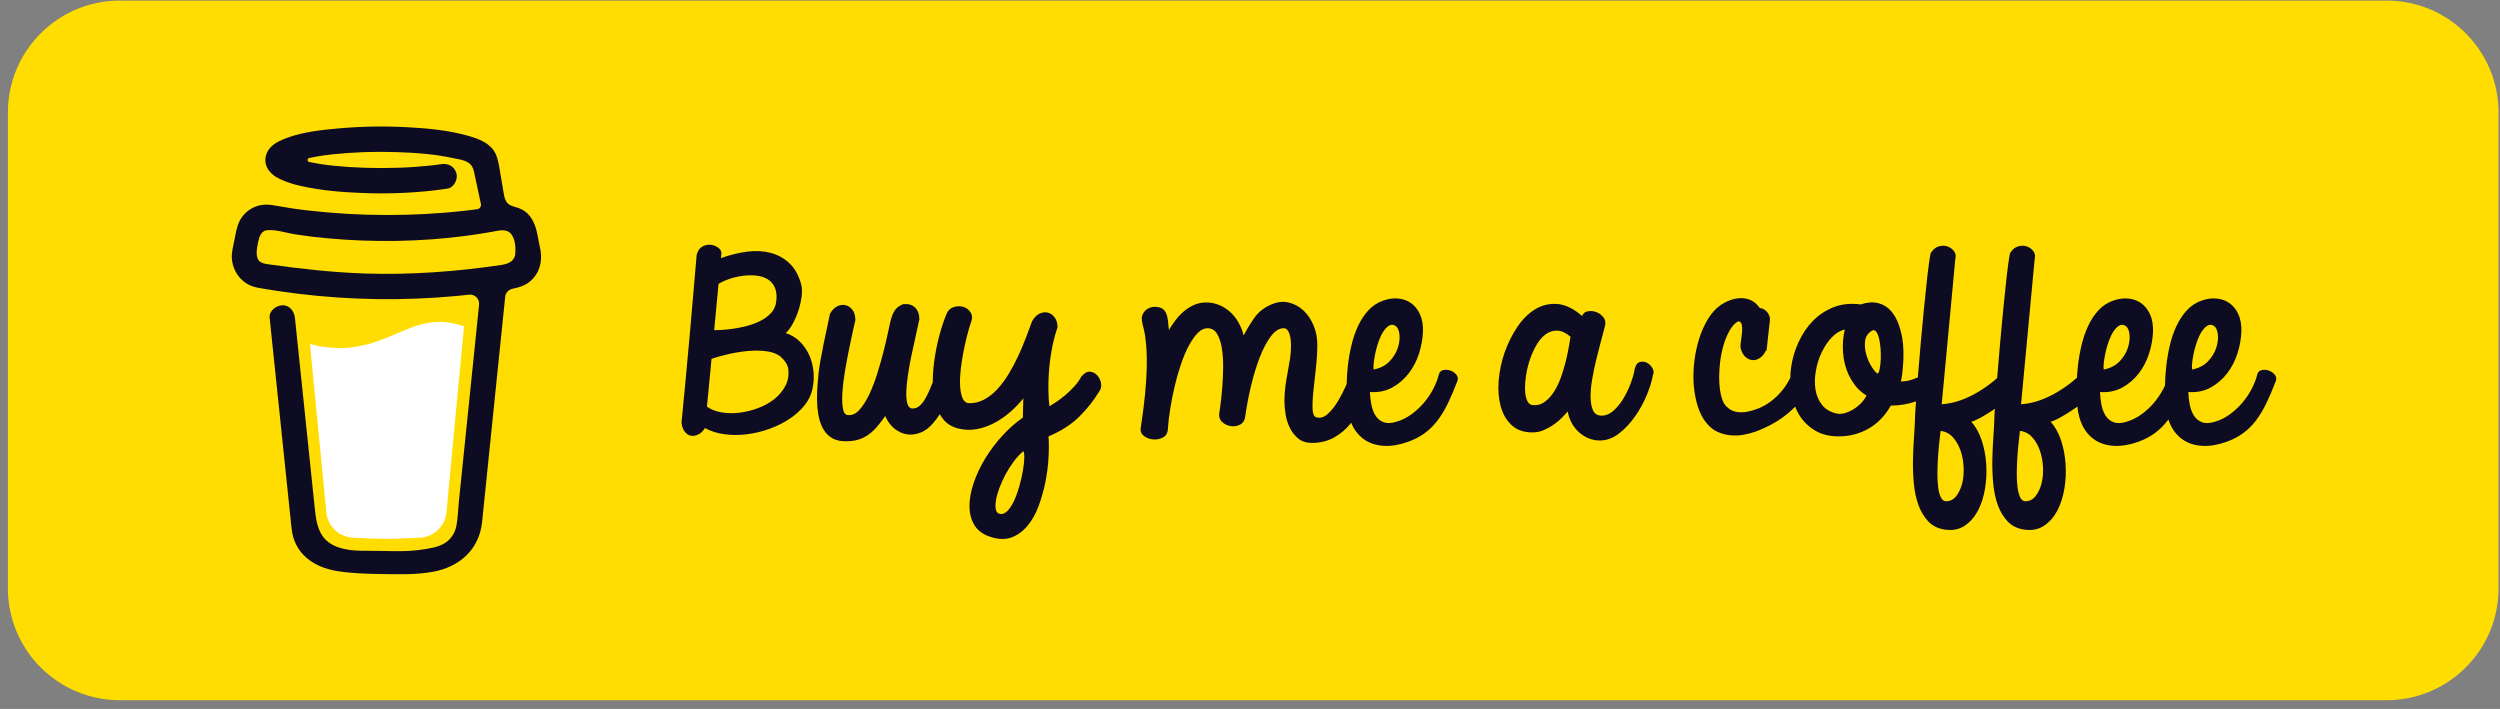 <svg width="268" height="76" viewBox="0 0 268 76" fill="none" xmlns="http://www.w3.org/2000/svg">
<rect x="0" y="0" width="268" height="76" fill="#808080" stroke="none"/>
<g clip-path="url(#clip0_337_3)">
<path d="M0.846 12.062C0.846 5.435 6.219 0.062 12.846 0.062H255.846C262.474 0.062 267.846 5.435 267.846 12.062V63.062C267.846 69.69 262.474 75.062 255.846 75.062H12.846C6.219 75.062 0.846 69.69 0.846 63.062V12.062Z" fill="#FFDD00"/>
<path d="M54.534 24.728L54.501 24.709L54.424 24.686C54.455 24.711 54.493 24.726 54.534 24.728Z" fill="#0D0C22"/>
<path d="M54.547 24.722C54.542 24.721 54.538 24.72 54.534 24.719C54.534 24.721 54.534 24.724 54.534 24.727C54.539 24.726 54.543 24.724 54.547 24.722Z" fill="#0D0C22"/>
<path d="M54.534 24.729H54.54V24.726L54.534 24.729Z" fill="#0D0C22"/>
<path d="M54.987 28.151L55.042 28.12L55.063 28.108L55.082 28.088C55.047 28.103 55.014 28.125 54.987 28.151Z" fill="#0D0C22"/>
<path d="M54.628 24.803L54.574 24.751L54.537 24.731C54.557 24.766 54.589 24.792 54.628 24.803Z" fill="#0D0C22"/>
<path d="M40.983 58.078C40.94 58.097 40.902 58.126 40.873 58.163L40.907 58.141C40.931 58.12 40.963 58.095 40.983 58.078Z" fill="#0D0C22"/>
<path d="M48.908 56.52C48.908 56.471 48.884 56.48 48.89 56.654C48.89 56.64 48.896 56.626 48.898 56.612C48.901 56.581 48.904 56.551 48.908 56.52Z" fill="#0D0C22"/>
<path d="M48.089 58.078C48.046 58.097 48.008 58.126 47.979 58.163L48.013 58.141C48.036 58.12 48.069 58.095 48.089 58.078Z" fill="#0D0C22"/>
<path d="M35.399 58.45C35.367 58.422 35.326 58.402 35.283 58.395C35.318 58.413 35.353 58.429 35.376 58.442L35.399 58.45Z" fill="#0D0C22"/>
<path d="M34.145 57.248C34.14 57.197 34.125 57.148 34.1 57.103C34.117 57.15 34.132 57.197 34.144 57.246L34.145 57.248Z" fill="#0D0C22"/>
<path d="M42.58 35.735C40.856 36.473 38.899 37.31 36.363 37.31C35.302 37.308 34.247 37.162 33.225 36.877L34.979 54.884C35.041 55.637 35.384 56.339 35.939 56.85C36.495 57.362 37.222 57.645 37.978 57.645C37.978 57.645 40.464 57.774 41.294 57.774C42.187 57.774 44.865 57.645 44.865 57.645C45.62 57.645 46.348 57.361 46.903 56.85C47.458 56.338 47.801 55.637 47.863 54.884L49.742 34.986C48.902 34.699 48.055 34.509 47.1 34.509C45.448 34.508 44.117 35.077 42.58 35.735Z" fill="white"/>
<path d="M27.799 28.054L27.829 28.081L27.848 28.093C27.834 28.078 27.817 28.065 27.799 28.054Z" fill="#0D0C22"/>
<path d="M57.856 26.391L57.592 25.059C57.355 23.863 56.817 22.734 55.59 22.302C55.197 22.164 54.75 22.104 54.449 21.818C54.147 21.532 54.058 21.088 53.989 20.676C53.86 19.92 53.738 19.163 53.606 18.408C53.492 17.759 53.401 17.03 53.103 16.435C52.716 15.635 51.912 15.168 51.113 14.858C50.703 14.706 50.285 14.576 49.86 14.471C47.863 13.944 45.763 13.75 43.708 13.64C41.242 13.504 38.769 13.545 36.309 13.763C34.477 13.929 32.548 14.131 30.808 14.764C30.172 14.996 29.517 15.274 29.033 15.766C28.44 16.369 28.246 17.303 28.679 18.056C28.987 18.591 29.509 18.969 30.062 19.219C30.783 19.541 31.536 19.786 32.308 19.95C34.459 20.425 36.686 20.611 38.883 20.691C41.318 20.789 43.756 20.709 46.18 20.453C46.779 20.387 47.377 20.308 47.974 20.216C48.677 20.108 49.129 19.188 48.921 18.548C48.673 17.782 48.007 17.485 47.254 17.6C47.142 17.618 47.032 17.634 46.921 17.65L46.841 17.662C46.586 17.694 46.33 17.724 46.075 17.752C45.548 17.809 45.019 17.855 44.489 17.892C43.302 17.974 42.112 18.012 40.923 18.014C39.754 18.014 38.584 17.981 37.418 17.904C36.886 17.87 36.355 17.825 35.826 17.771C35.585 17.746 35.345 17.72 35.104 17.69L34.876 17.661L34.826 17.654L34.589 17.62C34.105 17.547 33.62 17.463 33.141 17.361C33.093 17.351 33.05 17.324 33.019 17.285C32.988 17.247 32.971 17.198 32.971 17.149C32.971 17.099 32.988 17.051 33.019 17.013C33.05 16.974 33.093 16.947 33.141 16.936H33.15C33.566 16.848 33.984 16.773 34.404 16.707C34.544 16.685 34.684 16.663 34.825 16.642H34.829C35.092 16.625 35.356 16.578 35.617 16.546C37.892 16.31 40.181 16.229 42.468 16.305C43.578 16.337 44.687 16.402 45.792 16.515C46.03 16.539 46.266 16.565 46.502 16.594C46.593 16.605 46.684 16.618 46.775 16.629L46.958 16.656C47.493 16.735 48.025 16.832 48.554 16.946C49.338 17.116 50.344 17.172 50.694 18.03C50.804 18.303 50.855 18.606 50.916 18.892L50.995 19.257C50.996 19.263 50.998 19.27 50.999 19.277C51.184 20.138 51.368 20.999 51.553 21.86C51.567 21.923 51.568 21.989 51.554 22.053C51.541 22.116 51.516 22.177 51.478 22.23C51.441 22.283 51.393 22.328 51.338 22.362C51.282 22.396 51.22 22.418 51.156 22.427H51.15L51.038 22.443L50.926 22.458C50.572 22.504 50.218 22.547 49.863 22.587C49.164 22.666 48.465 22.735 47.764 22.793C46.371 22.909 44.975 22.985 43.577 23.021C42.865 23.04 42.153 23.049 41.441 23.048C38.606 23.046 35.775 22.881 32.959 22.555C32.654 22.518 32.35 22.48 32.045 22.44C32.281 22.471 31.873 22.417 31.791 22.405C31.597 22.378 31.403 22.35 31.209 22.321C30.559 22.223 29.913 22.103 29.264 21.998C28.479 21.869 27.729 21.933 27.019 22.321C26.436 22.64 25.965 23.128 25.668 23.722C25.361 24.355 25.27 25.044 25.133 25.724C24.997 26.404 24.783 27.135 24.864 27.834C25.038 29.34 26.091 30.564 27.606 30.838C29.031 31.096 30.464 31.306 31.901 31.484C37.545 32.175 43.247 32.258 48.908 31.731C49.37 31.688 49.83 31.641 50.29 31.59C50.433 31.574 50.579 31.59 50.715 31.638C50.851 31.686 50.975 31.763 51.078 31.865C51.18 31.967 51.259 32.09 51.308 32.226C51.356 32.362 51.374 32.508 51.359 32.651L51.216 34.045C50.927 36.861 50.638 39.676 50.349 42.492C50.048 45.449 49.745 48.405 49.439 51.361C49.353 52.194 49.267 53.026 49.181 53.859C49.098 54.678 49.087 55.523 48.931 56.333C48.686 57.606 47.824 58.389 46.566 58.674C45.413 58.937 44.236 59.074 43.054 59.085C41.744 59.092 40.434 59.034 39.124 59.041C37.725 59.049 36.012 58.92 34.933 57.879C33.984 56.964 33.853 55.533 33.724 54.295C33.552 52.656 33.381 51.017 33.212 49.379L32.263 40.268L31.648 34.373C31.638 34.275 31.628 34.179 31.618 34.081C31.544 33.378 31.047 32.69 30.262 32.725C29.59 32.755 28.827 33.325 28.906 34.081L29.361 38.451L30.303 47.492C30.571 50.06 30.838 52.628 31.105 55.197C31.157 55.689 31.205 56.183 31.26 56.674C31.555 59.364 33.608 60.812 36.151 61.22C37.636 61.459 39.158 61.509 40.665 61.533C42.597 61.564 44.548 61.639 46.449 61.288C49.265 60.772 51.378 58.891 51.679 55.974C51.766 55.133 51.852 54.29 51.938 53.448C52.224 50.661 52.51 47.875 52.795 45.089L53.729 35.983L54.157 31.811C54.178 31.604 54.266 31.409 54.406 31.256C54.547 31.102 54.733 30.998 54.937 30.959C55.742 30.802 56.512 30.534 57.085 29.921C57.997 28.945 58.178 27.673 57.856 26.391ZM27.565 27.291C27.577 27.285 27.554 27.39 27.545 27.44C27.543 27.365 27.547 27.299 27.565 27.291ZM27.643 27.895C27.649 27.891 27.669 27.917 27.689 27.948C27.658 27.919 27.639 27.898 27.642 27.895H27.643ZM27.72 27.997C27.747 28.044 27.762 28.074 27.72 27.997V27.997ZM27.874 28.122H27.878C27.878 28.127 27.885 28.131 27.888 28.136C27.883 28.131 27.878 28.126 27.873 28.122H27.874ZM54.9 27.935C54.611 28.21 54.174 28.338 53.744 28.402C48.914 29.119 44.013 29.481 39.13 29.321C35.635 29.202 32.177 28.814 28.717 28.325C28.378 28.277 28.011 28.215 27.778 27.965C27.339 27.494 27.554 26.544 27.669 25.975C27.773 25.453 27.973 24.758 28.594 24.683C29.563 24.57 30.688 24.979 31.646 25.124C32.8 25.3 33.958 25.441 35.12 25.547C40.081 25.999 45.124 25.928 50.063 25.267C50.963 25.146 51.86 25.006 52.754 24.846C53.55 24.703 54.433 24.435 54.914 25.259C55.244 25.821 55.288 26.573 55.237 27.208C55.221 27.484 55.1 27.744 54.899 27.935H54.9Z" fill="#0D0C22"/>
<path fill-rule="evenodd" clip-rule="evenodd" d="M84.197 41.356C83.915 41.894 83.528 42.363 83.034 42.761C82.54 43.159 81.965 43.483 81.307 43.733C80.649 43.983 79.987 44.15 79.321 44.236C78.655 44.322 78.008 44.314 77.382 44.212C76.755 44.111 76.222 43.904 75.784 43.592L76.278 38.464C76.732 38.308 77.303 38.148 77.993 37.984C78.682 37.82 79.391 37.703 80.12 37.632C80.849 37.562 81.537 37.57 82.188 37.656C82.838 37.742 83.351 37.949 83.727 38.276C83.931 38.464 84.104 38.667 84.244 38.885C84.386 39.104 84.471 39.33 84.503 39.564C84.581 40.22 84.48 40.817 84.197 41.356ZM77.029 30.432C77.358 30.229 77.754 30.049 78.216 29.893C78.678 29.737 79.152 29.628 79.638 29.565C80.123 29.503 80.597 29.495 81.06 29.542C81.522 29.588 81.93 29.717 82.282 29.928C82.635 30.139 82.897 30.443 83.069 30.841C83.241 31.239 83.288 31.743 83.21 32.352C83.148 32.836 82.955 33.246 82.635 33.581C82.314 33.917 81.921 34.198 81.46 34.424C80.997 34.651 80.508 34.83 79.991 34.962C79.473 35.096 78.976 35.193 78.498 35.255C78.02 35.318 77.605 35.357 77.253 35.373C76.9 35.388 76.669 35.396 76.559 35.396L77.029 30.432ZM86.736 38.042C86.485 37.496 86.148 37.016 85.725 36.602C85.302 36.188 84.8 35.888 84.221 35.7C84.471 35.498 84.718 35.178 84.962 34.74C85.204 34.304 85.412 33.827 85.584 33.312C85.756 32.797 85.874 32.278 85.936 31.755C85.999 31.232 85.975 30.783 85.866 30.408C85.599 29.471 85.181 28.738 84.609 28.207C84.037 27.676 83.371 27.309 82.611 27.106C81.851 26.904 81.013 26.86 80.096 26.977C79.18 27.095 78.243 27.325 77.288 27.668C77.288 27.59 77.296 27.508 77.311 27.422C77.327 27.337 77.335 27.247 77.335 27.153C77.335 26.919 77.217 26.716 76.982 26.544C76.747 26.373 76.477 26.271 76.172 26.24C75.866 26.209 75.568 26.275 75.278 26.439C74.989 26.603 74.788 26.904 74.679 27.34C74.554 28.745 74.428 30.205 74.303 31.719C74.178 33.234 74.044 34.764 73.904 36.309C73.763 37.855 73.621 39.389 73.481 40.911C73.34 42.433 73.198 43.896 73.058 45.301C73.105 45.723 73.222 46.051 73.41 46.285C73.598 46.519 73.817 46.66 74.068 46.707C74.318 46.754 74.581 46.71 74.855 46.578C75.129 46.445 75.368 46.215 75.572 45.887C76.199 46.23 76.904 46.453 77.688 46.554C78.471 46.656 79.266 46.656 80.073 46.554C80.88 46.453 81.675 46.262 82.458 45.98C83.241 45.7 83.955 45.348 84.597 44.927C85.24 44.505 85.78 44.025 86.219 43.487C86.657 42.948 86.947 42.366 87.088 41.742C87.229 41.102 87.268 40.462 87.206 39.822C87.143 39.182 86.986 38.589 86.736 38.042Z" fill="#0D0C23"/>
<path fill-rule="evenodd" clip-rule="evenodd" d="M109.664 50.407C109.578 50.922 109.456 51.465 109.3 52.035C109.143 52.604 108.959 53.124 108.748 53.593C108.536 54.061 108.301 54.439 108.043 54.728C107.784 55.017 107.506 55.138 107.208 55.091C106.973 55.059 106.824 54.911 106.762 54.646C106.699 54.38 106.699 54.052 106.762 53.663C106.824 53.272 106.946 52.831 107.126 52.339C107.306 51.847 107.526 51.359 107.784 50.876C108.043 50.392 108.337 49.927 108.666 49.482C108.995 49.038 109.339 48.667 109.699 48.37C109.778 48.464 109.813 48.698 109.805 49.073C109.797 49.447 109.75 49.893 109.664 50.407ZM117.632 40.244C117.42 40.01 117.162 39.878 116.856 39.846C116.55 39.815 116.241 39.987 115.928 40.361C115.724 40.736 115.465 41.095 115.152 41.439C114.839 41.782 114.514 42.094 114.177 42.375C113.84 42.656 113.519 42.898 113.213 43.101C112.908 43.304 112.669 43.453 112.496 43.546C112.434 43.047 112.398 42.508 112.391 41.93C112.382 41.353 112.395 40.768 112.426 40.174C112.472 39.331 112.571 38.481 112.72 37.622C112.869 36.763 113.084 35.92 113.366 35.092C113.366 34.656 113.264 34.3 113.06 34.027C112.856 33.754 112.61 33.582 112.32 33.512C112.03 33.442 111.733 33.481 111.427 33.629C111.121 33.778 110.859 34.047 110.64 34.437C110.452 34.952 110.236 35.53 109.994 36.17C109.75 36.81 109.476 37.462 109.171 38.125C108.865 38.789 108.524 39.433 108.148 40.057C107.772 40.682 107.361 41.236 106.915 41.72C106.468 42.204 105.982 42.583 105.458 42.855C104.932 43.129 104.365 43.25 103.754 43.218C103.471 43.14 103.268 42.93 103.143 42.586C103.017 42.243 102.943 41.813 102.92 41.298C102.896 40.783 102.92 40.217 102.99 39.6C103.06 38.984 103.154 38.371 103.272 37.762C103.389 37.153 103.519 36.576 103.659 36.029C103.8 35.483 103.933 35.022 104.059 34.648C104.247 34.195 104.247 33.816 104.059 33.512C103.871 33.207 103.613 33.005 103.284 32.903C102.955 32.802 102.61 32.806 102.249 32.915C101.889 33.024 101.63 33.266 101.474 33.641C101.207 34.281 100.964 34.999 100.745 35.795C100.526 36.591 100.349 37.415 100.217 38.266C100.083 39.117 100.008 39.96 99.993 40.795C99.992 40.849 99.995 40.901 99.995 40.955C99.653 41.863 99.327 42.549 99.018 43.008C98.618 43.601 98.168 43.859 97.667 43.78C97.447 43.687 97.302 43.468 97.232 43.125C97.161 42.782 97.138 42.36 97.161 41.86C97.185 41.361 97.243 40.795 97.337 40.162C97.432 39.53 97.548 38.875 97.69 38.195C97.831 37.516 97.98 36.834 98.136 36.146C98.293 35.46 98.434 34.812 98.56 34.203C98.544 33.656 98.383 33.239 98.077 32.95C97.772 32.661 97.345 32.548 96.797 32.61C96.421 32.767 96.143 32.97 95.963 33.219C95.782 33.469 95.637 33.789 95.528 34.179C95.465 34.382 95.371 34.788 95.246 35.397C95.12 36.006 94.96 36.705 94.764 37.493C94.568 38.282 94.337 39.105 94.07 39.963C93.804 40.822 93.506 41.599 93.178 42.293C92.848 42.988 92.488 43.546 92.097 43.968C91.705 44.389 91.282 44.561 90.827 44.483C90.576 44.436 90.416 44.178 90.346 43.71C90.275 43.242 90.264 42.664 90.31 41.977C90.357 41.29 90.451 40.537 90.592 39.718C90.733 38.898 90.878 38.121 91.027 37.387C91.176 36.654 91.313 36.006 91.439 35.444C91.564 34.882 91.65 34.507 91.697 34.32C91.697 33.867 91.594 33.505 91.392 33.231C91.188 32.958 90.941 32.786 90.651 32.716C90.361 32.646 90.063 32.684 89.758 32.833C89.452 32.981 89.19 33.251 88.971 33.641C88.892 34.062 88.79 34.55 88.665 35.104C88.54 35.658 88.418 36.228 88.301 36.814C88.183 37.399 88.073 37.973 87.972 38.535C87.87 39.097 87.796 39.589 87.748 40.01C87.717 40.338 87.682 40.74 87.643 41.216C87.603 41.693 87.584 42.196 87.584 42.727C87.584 43.258 87.623 43.785 87.702 44.307C87.78 44.831 87.921 45.311 88.124 45.747C88.328 46.185 88.614 46.544 88.983 46.825C89.35 47.105 89.817 47.261 90.381 47.293C90.96 47.324 91.466 47.281 91.897 47.164C92.327 47.047 92.719 46.863 93.072 46.614C93.424 46.364 93.746 46.068 94.036 45.724C94.325 45.381 94.611 45.006 94.893 44.6C95.16 45.194 95.504 45.654 95.927 45.982C96.35 46.309 96.797 46.505 97.267 46.567C97.737 46.629 98.215 46.563 98.701 46.368C99.186 46.173 99.625 45.841 100.017 45.373C100.275 45.085 100.518 44.759 100.746 44.398C100.844 44.567 100.946 44.73 101.063 44.881C101.446 45.381 101.968 45.724 102.626 45.911C103.331 46.099 104.02 46.13 104.694 46.005C105.367 45.88 106.01 45.654 106.621 45.326C107.232 44.998 107.799 44.604 108.325 44.143C108.849 43.683 109.308 43.203 109.699 42.703C109.684 43.062 109.676 43.402 109.676 43.722C109.676 44.042 109.668 44.389 109.653 44.764C108.869 45.311 108.129 45.966 107.432 46.731C106.734 47.496 106.123 48.311 105.598 49.178C105.073 50.044 104.662 50.922 104.365 51.812C104.067 52.702 103.922 53.534 103.93 54.307C103.938 55.079 104.121 55.754 104.482 56.332C104.842 56.91 105.43 57.323 106.245 57.573C107.091 57.839 107.835 57.846 108.478 57.596C109.12 57.346 109.68 56.933 110.158 56.355C110.636 55.778 111.027 55.079 111.333 54.26C111.639 53.44 111.881 52.585 112.062 51.696C112.242 50.806 112.355 49.931 112.402 49.073C112.449 48.214 112.449 47.449 112.402 46.778C113.75 46.216 114.854 45.505 115.716 44.647C116.578 43.789 117.291 42.883 117.855 41.93C118.027 41.696 118.086 41.415 118.031 41.087C117.976 40.76 117.843 40.478 117.632 40.244Z" fill="#0D0C23"/>
<path fill-rule="evenodd" clip-rule="evenodd" d="M147.279 38.745C147.326 38.387 147.397 38.008 147.491 37.61C147.585 37.212 147.702 36.825 147.844 36.45C147.984 36.076 148.149 35.752 148.337 35.479C148.525 35.206 148.725 35.011 148.936 34.893C149.148 34.776 149.363 34.788 149.583 34.928C149.818 35.069 149.962 35.366 150.018 35.818C150.072 36.271 150.018 36.755 149.853 37.27C149.688 37.786 149.395 38.269 148.972 38.722C148.549 39.175 147.976 39.471 147.256 39.612C147.224 39.394 147.232 39.105 147.279 38.745ZM155.423 39.705C155.164 39.628 154.918 39.62 154.682 39.682C154.448 39.745 154.299 39.909 154.236 40.174C154.11 40.674 153.91 41.185 153.636 41.708C153.362 42.231 153.025 42.726 152.626 43.195C152.227 43.663 151.776 44.077 151.275 44.436C150.773 44.795 150.249 45.053 149.7 45.209C149.151 45.381 148.697 45.4 148.337 45.267C147.976 45.135 147.691 44.908 147.479 44.588C147.268 44.268 147.115 43.882 147.021 43.429C146.927 42.976 146.872 42.508 146.856 42.024C147.749 42.087 148.545 41.927 149.242 41.544C149.939 41.162 150.53 40.654 151.016 40.022C151.501 39.39 151.87 38.679 152.121 37.891C152.371 37.103 152.512 36.318 152.544 35.537C152.559 34.803 152.45 34.183 152.215 33.676C151.98 33.169 151.662 32.774 151.263 32.493C150.864 32.212 150.405 32.048 149.888 32.001C149.372 31.954 148.846 32.025 148.313 32.212C147.671 32.431 147.126 32.786 146.68 33.278C146.233 33.769 145.861 34.339 145.564 34.987C145.266 35.635 145.031 36.334 144.859 37.083C144.686 37.832 144.561 38.57 144.483 39.296C144.412 39.947 144.374 40.571 144.361 41.172C144.327 41.248 144.295 41.322 144.259 41.403C144.016 41.958 143.734 42.5 143.413 43.031C143.092 43.562 142.735 44.007 142.344 44.366C141.952 44.725 141.545 44.85 141.122 44.74C140.871 44.678 140.734 44.389 140.711 43.874C140.687 43.359 140.714 42.719 140.793 41.954C140.871 41.189 140.961 40.361 141.063 39.471C141.165 38.581 141.216 37.731 141.216 36.919C141.216 36.216 141.082 35.541 140.816 34.893C140.549 34.246 140.185 33.707 139.724 33.278C139.261 32.848 138.724 32.563 138.114 32.423C137.502 32.282 136.845 32.376 136.14 32.704C135.434 33.032 134.874 33.492 134.459 34.085C134.044 34.679 133.664 35.303 133.319 35.959C133.194 35.459 133.01 34.995 132.767 34.566C132.524 34.136 132.226 33.762 131.874 33.441C131.521 33.122 131.125 32.872 130.687 32.692C130.249 32.513 129.786 32.423 129.3 32.423C128.83 32.423 128.396 32.513 127.996 32.692C127.597 32.872 127.232 33.102 126.903 33.383C126.574 33.664 126.276 33.98 126.01 34.331C125.744 34.683 125.508 35.03 125.305 35.373C125.273 34.968 125.238 34.612 125.199 34.308C125.16 34.004 125.089 33.746 124.988 33.535C124.886 33.324 124.741 33.164 124.553 33.055C124.365 32.946 124.099 32.891 123.754 32.891C123.581 32.891 123.409 32.926 123.237 32.996C123.064 33.067 122.911 33.164 122.778 33.289C122.645 33.415 122.544 33.566 122.473 33.746C122.402 33.925 122.383 34.132 122.414 34.367C122.43 34.538 122.473 34.745 122.544 34.987C122.614 35.229 122.68 35.546 122.743 35.935C122.806 36.326 122.857 36.798 122.896 37.352C122.935 37.907 122.947 38.586 122.931 39.39C122.915 40.194 122.857 41.134 122.755 42.211C122.653 43.288 122.492 44.537 122.273 45.958C122.242 46.286 122.367 46.551 122.649 46.754C122.931 46.957 123.252 47.074 123.613 47.105C123.973 47.137 124.314 47.074 124.635 46.918C124.956 46.762 125.141 46.489 125.187 46.099C125.234 45.365 125.324 44.584 125.458 43.757C125.591 42.93 125.755 42.11 125.951 41.298C126.147 40.486 126.37 39.714 126.621 38.98C126.872 38.246 127.15 37.598 127.455 37.036C127.761 36.474 128.078 36.025 128.407 35.69C128.736 35.354 129.081 35.186 129.442 35.186C129.88 35.186 130.221 35.385 130.464 35.783C130.706 36.181 130.878 36.693 130.981 37.317C131.082 37.942 131.129 38.625 131.122 39.366C131.114 40.108 131.082 40.822 131.028 41.509C130.973 42.196 130.91 42.808 130.84 43.347C130.769 43.886 130.718 44.257 130.687 44.459C130.687 44.819 130.824 45.103 131.098 45.314C131.372 45.525 131.677 45.65 132.015 45.689C132.352 45.728 132.669 45.665 132.967 45.501C133.264 45.337 133.437 45.061 133.484 44.67C133.64 43.546 133.856 42.418 134.13 41.286C134.404 40.155 134.718 39.14 135.07 38.242C135.423 37.344 135.814 36.611 136.245 36.041C136.676 35.471 137.134 35.186 137.62 35.186C137.871 35.186 138.063 35.358 138.196 35.701C138.329 36.045 138.396 36.513 138.396 37.106C138.396 37.544 138.36 37.992 138.29 38.453C138.219 38.913 138.137 39.39 138.043 39.881C137.949 40.373 137.867 40.877 137.796 41.392C137.726 41.907 137.691 42.445 137.691 43.008C137.691 43.398 137.73 43.851 137.808 44.366C137.886 44.881 138.035 45.369 138.254 45.829C138.474 46.29 138.775 46.68 139.16 47C139.544 47.32 140.033 47.48 140.628 47.48C141.522 47.48 142.312 47.289 143.002 46.906C143.691 46.524 144.283 46.025 144.776 45.408C144.802 45.376 144.825 45.341 144.85 45.309C144.888 45.4 144.922 45.497 144.964 45.584C145.301 46.27 145.759 46.801 146.339 47.176C146.919 47.55 147.6 47.757 148.384 47.797C149.167 47.835 150.021 47.691 150.946 47.363C151.635 47.113 152.234 46.801 152.744 46.426C153.252 46.052 153.711 45.595 154.118 45.056C154.526 44.518 154.898 43.897 155.235 43.195C155.572 42.492 155.912 41.688 156.257 40.783C156.32 40.533 156.261 40.311 156.081 40.115C155.9 39.92 155.681 39.784 155.423 39.705Z" fill="#0D0C23"/>
<path fill-rule="evenodd" clip-rule="evenodd" d="M168.196 37.094C168.117 37.554 168.012 38.062 167.879 38.616C167.745 39.17 167.577 39.744 167.373 40.337C167.17 40.93 166.919 41.465 166.621 41.941C166.324 42.418 165.983 42.796 165.599 43.077C165.215 43.358 164.773 43.475 164.271 43.428C164.02 43.397 163.828 43.225 163.695 42.913C163.562 42.601 163.492 42.203 163.484 41.719C163.476 41.235 163.519 40.704 163.613 40.126C163.707 39.549 163.852 38.983 164.048 38.428C164.244 37.875 164.483 37.363 164.764 36.895C165.047 36.426 165.372 36.063 165.74 35.806C166.108 35.548 166.512 35.428 166.95 35.443C167.389 35.458 167.859 35.677 168.361 36.098C168.329 36.301 168.274 36.633 168.196 37.094ZM176.551 38.885C176.308 38.76 176.057 38.733 175.799 38.803C175.54 38.873 175.356 39.112 175.247 39.517C175.184 39.955 175.043 40.47 174.824 41.063C174.604 41.656 174.334 42.219 174.013 42.749C173.691 43.28 173.323 43.721 172.908 44.072C172.493 44.423 172.05 44.584 171.581 44.552C171.188 44.521 170.914 44.322 170.758 43.955C170.601 43.588 170.519 43.128 170.511 42.573C170.503 42.02 170.558 41.395 170.675 40.7C170.793 40.006 170.934 39.315 171.098 38.627C171.263 37.941 171.432 37.281 171.604 36.649C171.776 36.017 171.917 35.482 172.027 35.045C172.152 34.654 172.113 34.323 171.91 34.049C171.706 33.777 171.451 33.581 171.146 33.464C170.84 33.347 170.53 33.316 170.217 33.37C169.904 33.425 169.7 33.593 169.606 33.874C168.682 33.078 167.792 32.648 166.939 32.586C166.085 32.523 165.297 32.711 164.577 33.148C163.856 33.585 163.217 34.217 162.661 35.045C162.105 35.873 161.655 36.774 161.31 37.749C160.965 38.725 160.75 39.721 160.663 40.735C160.577 41.75 160.644 42.675 160.863 43.51C161.083 44.345 161.47 45.029 162.027 45.559C162.583 46.09 163.339 46.355 164.295 46.355C164.718 46.355 165.125 46.27 165.517 46.098C165.908 45.926 166.269 45.723 166.598 45.489C166.927 45.255 167.216 45.009 167.468 44.751C167.718 44.494 167.914 44.279 168.055 44.107C168.164 44.669 168.345 45.146 168.596 45.536C168.846 45.926 169.132 46.246 169.453 46.496C169.774 46.745 170.111 46.929 170.464 47.046C170.816 47.163 171.158 47.222 171.486 47.222C172.223 47.222 172.911 46.972 173.555 46.472C174.197 45.973 174.773 45.36 175.282 44.634C175.791 43.908 176.211 43.143 176.539 42.339C176.868 41.535 177.087 40.821 177.197 40.196C177.307 39.962 177.287 39.717 177.138 39.459C176.989 39.201 176.794 39.01 176.551 38.885Z" fill="#0D0C23"/>
<path fill-rule="evenodd" clip-rule="evenodd" d="M218.855 51.814C218.722 52.345 218.514 52.794 218.232 53.161C217.95 53.528 217.598 53.719 217.175 53.735C216.908 53.75 216.704 53.609 216.563 53.313C216.423 53.016 216.325 52.634 216.27 52.166C216.215 51.697 216.191 51.174 216.199 50.597C216.207 50.019 216.23 49.449 216.27 48.887C216.308 48.325 216.356 47.802 216.411 47.318C216.465 46.834 216.508 46.46 216.54 46.194C217.073 46.257 217.516 46.487 217.868 46.885C218.22 47.283 218.491 47.755 218.678 48.302C218.867 48.848 218.976 49.438 219.008 50.07C219.039 50.702 218.988 51.283 218.855 51.814ZM210.347 51.814C210.214 52.345 210.006 52.794 209.725 53.161C209.443 53.528 209.09 53.719 208.667 53.735C208.401 53.75 208.197 53.609 208.056 53.313C207.915 53.016 207.817 52.634 207.762 52.166C207.707 51.697 207.683 51.174 207.692 50.597C207.699 50.019 207.723 49.449 207.762 48.887C207.801 48.325 207.848 47.802 207.903 47.318C207.958 46.834 208.001 46.46 208.032 46.194C208.565 46.257 209.008 46.487 209.36 46.885C209.713 47.283 209.983 47.755 210.171 48.302C210.359 48.848 210.469 49.438 210.5 50.07C210.531 50.702 210.48 51.283 210.347 51.814ZM201.617 38.514C201.601 38.888 201.565 39.22 201.51 39.508C201.455 39.798 201.381 39.981 201.287 40.059C201.115 39.965 200.903 39.724 200.653 39.333C200.402 38.943 200.206 38.501 200.065 38.01C199.924 37.518 199.88 37.034 199.936 36.558C199.99 36.082 200.237 35.711 200.676 35.446C200.848 35.352 200.997 35.387 201.123 35.551C201.248 35.715 201.35 35.953 201.428 36.265C201.506 36.578 201.561 36.937 201.593 37.342C201.624 37.748 201.632 38.139 201.617 38.514ZM199.536 43.185C199.293 43.442 199.023 43.665 198.726 43.852C198.428 44.04 198.122 44.18 197.809 44.274C197.495 44.368 197.213 44.391 196.963 44.344C196.258 44.204 195.717 43.899 195.341 43.431C194.965 42.963 194.726 42.412 194.625 41.78C194.523 41.148 194.534 40.472 194.66 39.755C194.785 39.036 194.996 38.369 195.294 37.752C195.592 37.136 195.952 36.605 196.375 36.16C196.798 35.715 197.26 35.438 197.762 35.328C197.574 36.125 197.511 36.949 197.574 37.799C197.636 38.65 197.84 39.45 198.185 40.199C198.404 40.653 198.667 41.066 198.972 41.44C199.278 41.815 199.65 42.135 200.089 42.401C199.963 42.666 199.779 42.928 199.536 43.185ZM225.541 38.748C225.588 38.389 225.658 38.01 225.753 37.612C225.847 37.214 225.964 36.827 226.105 36.453C226.246 36.078 226.411 35.754 226.599 35.481C226.787 35.208 226.986 35.012 227.198 34.895C227.41 34.778 227.625 34.79 227.844 34.93C228.079 35.071 228.224 35.368 228.279 35.82C228.334 36.273 228.279 36.757 228.115 37.272C227.95 37.787 227.656 38.271 227.233 38.724C226.811 39.177 226.238 39.473 225.518 39.614C225.486 39.396 225.494 39.107 225.541 38.748ZM235.013 38.748C235.06 38.389 235.13 38.01 235.224 37.612C235.318 37.214 235.436 36.827 235.577 36.453C235.718 36.078 235.882 35.754 236.07 35.481C236.258 35.208 236.458 35.012 236.67 34.895C236.881 34.778 237.097 34.79 237.316 34.93C237.551 35.071 237.696 35.368 237.751 35.82C237.805 36.273 237.751 36.757 237.586 37.272C237.422 37.787 237.128 38.271 236.705 38.724C236.282 39.177 235.71 39.473 234.989 39.614C234.958 39.396 234.966 39.107 235.013 38.748ZM243.814 40.117C243.634 39.923 243.415 39.786 243.156 39.708C242.898 39.63 242.651 39.622 242.416 39.684C242.181 39.747 242.031 39.911 241.969 40.176C241.844 40.676 241.644 41.187 241.37 41.709C241.096 42.233 240.759 42.729 240.359 43.197C239.96 43.665 239.509 44.079 239.008 44.438C238.506 44.797 237.982 45.055 237.434 45.21C236.885 45.383 236.43 45.402 236.07 45.269C235.71 45.137 235.424 44.91 235.212 44.59C235.001 44.27 234.849 43.884 234.754 43.431C234.66 42.978 234.605 42.51 234.59 42.026C235.483 42.089 236.278 41.929 236.975 41.546C237.672 41.163 238.264 40.656 238.75 40.024C239.235 39.392 239.603 38.681 239.854 37.893C240.104 37.105 240.246 36.32 240.278 35.539C240.293 34.806 240.183 34.185 239.948 33.678C239.713 33.17 239.396 32.776 238.997 32.495C238.597 32.214 238.139 32.05 237.621 32.003C237.104 31.956 236.579 32.027 236.047 32.214C235.404 32.433 234.86 32.788 234.414 33.279C233.967 33.772 233.595 34.342 233.297 34.989C232.999 35.637 232.764 36.335 232.592 37.085C232.419 37.834 232.294 38.572 232.216 39.298C232.14 40.002 232.099 40.676 232.089 41.322C232.03 41.45 231.967 41.58 231.899 41.709C231.624 42.233 231.287 42.729 230.888 43.197C230.489 43.665 230.038 44.079 229.537 44.438C229.035 44.797 228.51 45.055 227.962 45.21C227.413 45.383 226.959 45.402 226.599 45.269C226.238 45.137 225.953 44.91 225.741 44.59C225.53 44.27 225.377 43.884 225.283 43.431C225.189 42.978 225.134 42.51 225.118 42.026C226.011 42.089 226.806 41.929 227.504 41.546C228.201 41.163 228.792 40.656 229.278 40.024C229.764 39.392 230.132 38.681 230.382 37.893C230.633 37.105 230.775 36.32 230.805 35.539C230.821 34.806 230.712 34.185 230.477 33.678C230.242 33.17 229.924 32.776 229.525 32.495C229.125 32.214 228.667 32.05 228.15 32.003C227.633 31.956 227.108 32.027 226.576 32.214C225.932 32.433 225.388 32.788 224.942 33.279C224.496 33.772 224.123 34.342 223.826 34.989C223.528 35.637 223.293 36.335 223.121 37.085C222.948 37.834 222.823 38.572 222.745 39.298C222.7 39.707 222.671 40.104 222.649 40.494C222.497 40.622 222.35 40.752 222.192 40.878C221.652 41.316 221.083 41.709 220.488 42.061C219.893 42.412 219.274 42.701 218.632 42.928C217.989 43.154 217.331 43.291 216.657 43.337L218.115 27.788C218.209 27.46 218.162 27.172 217.974 26.922C217.786 26.672 217.543 26.5 217.245 26.407C216.948 26.313 216.63 26.321 216.293 26.43C215.956 26.54 215.678 26.789 215.459 27.179C215.349 27.773 215.235 28.584 215.118 29.615C215.001 30.645 214.883 31.769 214.766 32.987C214.648 34.205 214.53 35.461 214.413 36.757C214.296 38.053 214.194 39.263 214.107 40.387C214.103 40.437 214.101 40.482 214.097 40.531C213.959 40.647 213.827 40.764 213.684 40.878C213.144 41.316 212.576 41.709 211.98 42.061C211.385 42.412 210.766 42.701 210.124 42.928C209.481 43.154 208.823 43.291 208.15 43.337L209.607 27.788C209.701 27.46 209.654 27.172 209.466 26.922C209.278 26.672 209.035 26.5 208.737 26.407C208.44 26.313 208.122 26.321 207.785 26.43C207.449 26.54 207.171 26.789 206.951 27.179C206.841 27.773 206.728 28.584 206.611 29.615C206.493 30.645 206.376 31.769 206.258 32.987C206.14 34.205 206.023 35.461 205.905 36.757C205.788 38.053 205.686 39.263 205.6 40.387C205.598 40.409 205.597 40.43 205.595 40.452C205.349 40.566 205.08 40.666 204.789 40.75C204.491 40.836 204.154 40.887 203.778 40.902C203.841 40.621 203.892 40.309 203.931 39.965C203.97 39.622 204.002 39.263 204.026 38.888C204.049 38.514 204.056 38.139 204.049 37.764C204.041 37.389 204.021 37.046 203.99 36.733C203.911 36.063 203.767 35.426 203.555 34.825C203.344 34.224 203.058 33.721 202.698 33.315C202.337 32.909 201.887 32.635 201.346 32.495C200.805 32.355 200.175 32.401 199.454 32.635C198.388 32.495 197.429 32.593 196.575 32.928C195.721 33.264 194.98 33.752 194.354 34.392C193.728 35.032 193.214 35.785 192.815 36.652C192.415 37.518 192.149 38.408 192.016 39.321C191.959 39.708 191.932 40.093 191.924 40.478C191.681 40.973 191.415 41.405 191.123 41.768C190.707 42.283 190.277 42.705 189.83 43.033C189.383 43.361 188.941 43.611 188.503 43.782C188.063 43.954 187.672 44.071 187.327 44.133C186.92 44.212 186.528 44.22 186.152 44.157C185.776 44.095 185.431 43.915 185.118 43.618C184.867 43.4 184.675 43.048 184.542 42.565C184.409 42.081 184.331 41.531 184.307 40.914C184.284 40.297 184.307 39.653 184.377 38.982C184.448 38.311 184.569 37.674 184.742 37.073C184.914 36.472 185.133 35.934 185.4 35.457C185.666 34.981 185.979 34.642 186.34 34.439C186.543 34.47 186.669 34.591 186.716 34.801C186.763 35.012 186.775 35.262 186.751 35.551C186.728 35.84 186.693 36.137 186.646 36.441C186.599 36.745 186.575 36.999 186.575 37.202C186.653 37.623 186.806 37.952 187.033 38.185C187.26 38.42 187.515 38.557 187.797 38.595C188.079 38.635 188.357 38.568 188.632 38.396C188.905 38.225 189.128 37.952 189.302 37.577C189.317 37.592 189.34 37.6 189.372 37.6L189.701 34.626C189.795 34.22 189.732 33.861 189.513 33.549C189.293 33.237 189.003 33.057 188.643 33.01C188.189 32.355 187.574 32.007 186.798 31.968C186.023 31.929 185.228 32.183 184.413 32.729C183.911 33.089 183.469 33.584 183.085 34.216C182.701 34.849 182.388 35.551 182.145 36.324C181.902 37.096 181.729 37.913 181.628 38.771C181.526 39.63 181.506 40.465 181.569 41.276C181.631 42.089 181.777 42.854 182.004 43.571C182.231 44.29 182.548 44.891 182.956 45.374C183.301 45.796 183.692 46.105 184.13 46.3C184.569 46.495 185.027 46.616 185.505 46.663C185.983 46.709 186.457 46.69 186.927 46.604C187.398 46.519 187.844 46.398 188.267 46.241C188.815 46.038 189.38 45.781 189.959 45.468C190.539 45.156 191.095 44.781 191.628 44.344C191.908 44.114 192.178 43.863 192.439 43.595C192.557 43.888 192.69 44.172 192.85 44.438C193.273 45.14 193.845 45.71 194.566 46.147C195.286 46.584 196.172 46.795 197.221 46.78C198.35 46.764 199.391 46.479 200.347 45.925C201.303 45.371 202.086 44.555 202.698 43.478C203.613 43.478 204.513 43.328 205.399 43.029C205.391 43.123 205.383 43.223 205.377 43.314C205.314 44.142 205.282 44.703 205.282 45C205.267 45.515 205.232 46.151 205.177 46.908C205.122 47.666 205.087 48.462 205.071 49.297C205.056 50.132 205.087 50.975 205.165 51.826C205.244 52.676 205.408 53.45 205.659 54.145C205.909 54.839 206.265 55.428 206.728 55.913C207.19 56.396 207.797 56.685 208.55 56.779C209.349 56.888 210.038 56.748 210.618 56.357C211.197 55.967 211.667 55.432 212.028 54.754C212.388 54.074 212.642 53.29 212.792 52.4C212.94 51.51 212.983 50.616 212.921 49.718C212.858 48.821 212.693 47.974 212.427 47.178C212.161 46.382 211.792 45.726 211.323 45.21C211.605 45.133 211.941 44.985 212.333 44.766C212.725 44.547 213.128 44.301 213.544 44.028C213.646 43.961 213.746 43.89 213.848 43.821C213.81 44.374 213.79 44.769 213.79 45C213.775 45.515 213.74 46.151 213.684 46.908C213.63 47.666 213.595 48.462 213.579 49.297C213.563 50.132 213.595 50.975 213.673 51.826C213.751 52.676 213.916 53.45 214.166 54.145C214.417 54.839 214.774 55.428 215.235 55.913C215.698 56.396 216.305 56.685 217.057 56.779C217.856 56.888 218.545 56.748 219.125 56.357C219.705 55.967 220.175 55.432 220.535 54.754C220.896 54.074 221.15 53.29 221.299 52.4C221.448 51.51 221.491 50.616 221.428 49.718C221.366 48.821 221.201 47.974 220.935 47.178C220.668 46.382 220.301 45.726 219.83 45.21C220.112 45.133 220.449 44.985 220.841 44.766C221.232 44.547 221.636 44.301 222.052 44.028C222.267 43.886 222.481 43.739 222.696 43.589C222.776 44.352 222.95 45.022 223.226 45.585C223.563 46.273 224.021 46.803 224.601 47.178C225.18 47.552 225.862 47.759 226.646 47.798C227.429 47.837 228.283 47.693 229.208 47.365C229.897 47.115 230.496 46.803 231.005 46.428C231.514 46.053 231.973 45.597 232.38 45.059C232.404 45.027 232.426 44.993 232.449 44.962C232.522 45.181 232.602 45.391 232.698 45.585C233.035 46.273 233.493 46.803 234.073 47.178C234.652 47.552 235.334 47.759 236.117 47.798C236.901 47.837 237.754 47.693 238.679 47.365C239.369 47.115 239.968 46.803 240.477 46.428C240.986 46.053 241.444 45.597 241.852 45.059C242.259 44.52 242.631 43.899 242.968 43.197C243.305 42.494 243.646 41.691 243.991 40.785C244.053 40.535 243.994 40.313 243.814 40.117Z" fill="#0D0C23"/>
</g>
<defs>
<clipPath id="clip0_337_3">
<rect width="267.157" height="75" fill="white" transform="translate(0.846 0.062)"/>
</clipPath>
</defs>
</svg>
